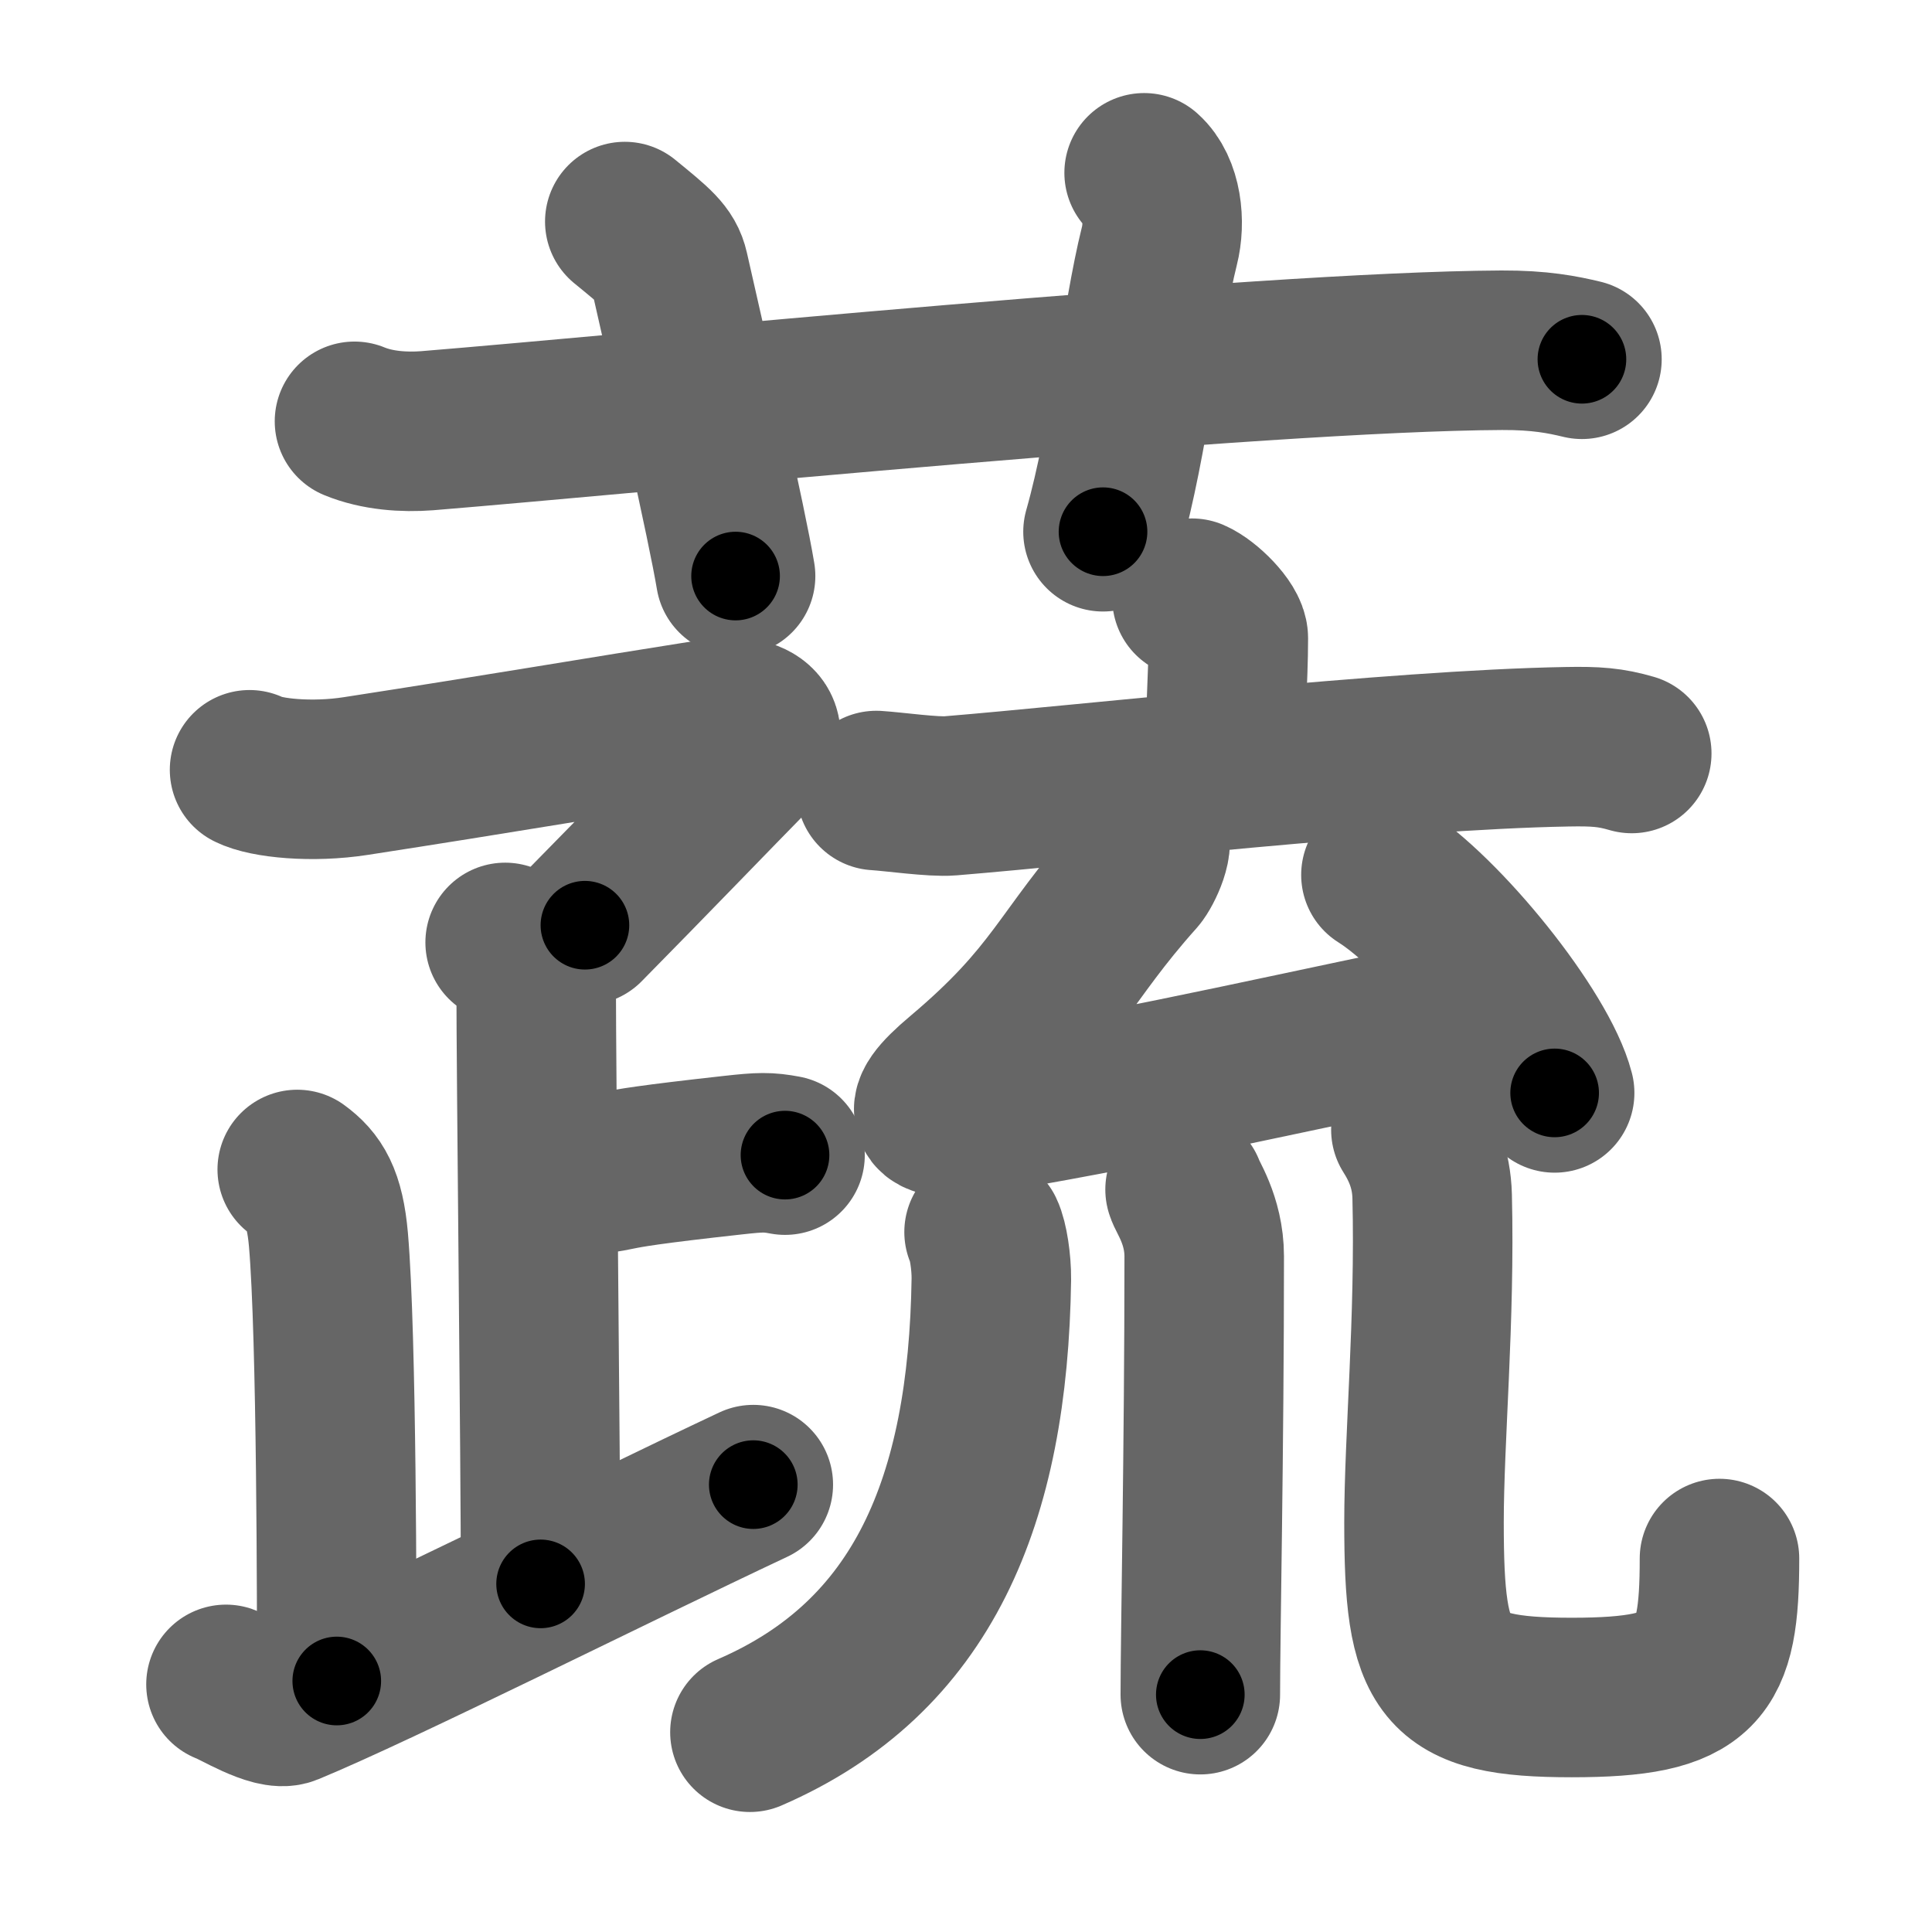 <svg xmlns="http://www.w3.org/2000/svg" width="109" height="109" viewBox="0 0 109 109" id="852c"><g fill="none" stroke="#666" stroke-width="9" stroke-linecap="round" stroke-linejoin="round"><g><g><path d="M20,23.77c1.29,0.53,2.8,0.63,4.1,0.53C36,23.33,71,19.83,84.72,19.76c2.16-0.01,3.45,0.25,4.53,0.51" /><path d="M35.25,12.5c1.75,1.43,2.3,1.87,2.5,2.75C39,20.75,41,29.5,41.5,32.5" /><path d="M64.55,9.75c1.02,0.91,1.2,2.79,0.86,4.13c-1.02,4.09-1.7,10.9-3.18,16.12" /></g><g><g><path d="M14.08,43.43c0.92,0.47,3.52,0.74,6.01,0.35c8.16-1.26,13.62-2.2,20.16-3.23c2.5-0.4,3.42,0.74,2,2.17C40.5,44.5,36.5,48.65,33,52.2" /><g><path d="M28.5,53.17c0.97,0.35,1.75,1.57,1.75,2.3c0,5.15,0.25,26.72,0.25,33.89" /><path d="M30.76,66.5c6.37-0.53,1-0.27,10.61-1.33c1.54-0.17,1.95-0.18,2.92,0" /></g><g><path d="M16.77,65.98c0.98,0.72,1.55,1.57,1.76,3.96C19,75.4,19,90.92,19,94.84" /><path d="M12.75,95.03c0.54,0.18,2.68,1.53,3.5,1.19c5.25-2.17,18.25-8.7,26.25-12.46" /></g></g><g><g><g><path d="M67.25,33.75c0.77,0.33,2.05,1.61,2.05,2.26c0,2.42-0.24,4.86-0.1,6.91" /><path d="M49.44,44.6c0.98,0.06,3.22,0.38,4.17,0.3c7.7-0.63,25.04-2.6,34.81-2.77c1.62-0.03,2.44,0.03,3.64,0.38" /></g><g><path d="M64.69,47.07c0.57,0.29-0.22,1.94-0.55,2.31c-4.18,4.67-4.46,6.81-9.88,11.38c-2.75,2.31-1.76,2.58,1.75,1.98c9.56-1.63,17-3.41,28.5-5.75" /><path d="M77.91,49.36c3.46,2.17,8.93,8.93,9.8,12.3" /></g></g><g><path d="M55.52,69.51c0.23,0.47,0.42,1.7,0.41,2.66c-0.18,12.51-3.86,21.33-13.62,25.56" /><path d="M66.86,67.11c0.07,0.33,1.08,1.7,1.08,3.77c0,10.87-0.22,21.35-0.22,24.73" /><path d="M79.6,63.74c0.64,1.01,1.16,2.2,1.2,3.75c0.17,6.94-0.46,13.68-0.46,18.4c0,8.37,0.92,9.88,8.34,9.88c7.33,0,8.33-1.51,8.33-7.84" /></g></g></g></g></g><g fill="none" stroke="#000" stroke-width="5" stroke-linecap="round" stroke-linejoin="round"><g><g><path d="M20,23.77c1.29,0.53,2.8,0.63,4.1,0.53C36,23.33,71,19.83,84.72,19.76c2.16-0.01,3.45,0.25,4.53,0.51" stroke-dasharray="69.54" stroke-dashoffset="69.54"><animate id="0" attributeName="stroke-dashoffset" values="69.54;0" dur="0.52s" fill="freeze" begin="0s;852c.click" /></path><path d="M35.25,12.5c1.75,1.43,2.3,1.87,2.5,2.75C39,20.75,41,29.5,41.5,32.5" stroke-dasharray="21.44" stroke-dashoffset="21.44"><animate attributeName="stroke-dashoffset" values="21.44" fill="freeze" begin="852c.click" /><animate id="1" attributeName="stroke-dashoffset" values="21.44;0" dur="0.21s" fill="freeze" begin="0.end" /></path><path d="M64.55,9.75c1.02,0.91,1.2,2.79,0.86,4.13c-1.02,4.09-1.7,10.9-3.18,16.12" stroke-dasharray="20.84" stroke-dashoffset="20.84"><animate attributeName="stroke-dashoffset" values="20.84" fill="freeze" begin="852c.click" /><animate id="2" attributeName="stroke-dashoffset" values="20.84;0" dur="0.21s" fill="freeze" begin="1.end" /></path></g><g><g><path d="M14.08,43.43c0.92,0.47,3.52,0.74,6.01,0.35c8.16-1.26,13.62-2.2,20.16-3.23c2.5-0.4,3.42,0.74,2,2.17C40.5,44.5,36.5,48.65,33,52.2" stroke-dasharray="44.36" stroke-dashoffset="44.36"><animate attributeName="stroke-dashoffset" values="44.36" fill="freeze" begin="852c.click" /><animate id="3" attributeName="stroke-dashoffset" values="44.36;0" dur="0.44s" fill="freeze" begin="2.end" /></path><g><path d="M28.5,53.17c0.97,0.35,1.75,1.57,1.75,2.3c0,5.15,0.25,26.72,0.25,33.89" stroke-dasharray="36.92" stroke-dashoffset="36.92"><animate attributeName="stroke-dashoffset" values="36.92" fill="freeze" begin="852c.click" /><animate id="4" attributeName="stroke-dashoffset" values="36.92;0" dur="0.37s" fill="freeze" begin="3.end" /></path><path d="M30.76,66.5c6.37-0.53,1-0.27,10.61-1.33c1.54-0.17,1.95-0.18,2.92,0" stroke-dasharray="13.63" stroke-dashoffset="13.63"><animate attributeName="stroke-dashoffset" values="13.63" fill="freeze" begin="852c.click" /><animate id="5" attributeName="stroke-dashoffset" values="13.63;0" dur="0.14s" fill="freeze" begin="4.end" /></path></g><g><path d="M16.77,65.98c0.98,0.72,1.55,1.57,1.76,3.96C19,75.4,19,90.92,19,94.84" stroke-dasharray="29.4" stroke-dashoffset="29.4"><animate attributeName="stroke-dashoffset" values="29.4" fill="freeze" begin="852c.click" /><animate id="6" attributeName="stroke-dashoffset" values="29.4;0" dur="0.29s" fill="freeze" begin="5.end" /></path><path d="M12.75,95.03c0.54,0.18,2.68,1.53,3.5,1.19c5.25-2.17,18.25-8.7,26.25-12.46" stroke-dasharray="32.82" stroke-dashoffset="32.82"><animate attributeName="stroke-dashoffset" values="32.82" fill="freeze" begin="852c.click" /><animate id="7" attributeName="stroke-dashoffset" values="32.82;0" dur="0.33s" fill="freeze" begin="6.end" /></path></g></g><g><g><g><path d="M67.25,33.75c0.77,0.33,2.05,1.61,2.05,2.26c0,2.42-0.24,4.86-0.1,6.91" stroke-dasharray="10.06" stroke-dashoffset="10.06"><animate attributeName="stroke-dashoffset" values="10.06" fill="freeze" begin="852c.click" /><animate id="8" attributeName="stroke-dashoffset" values="10.06;0" dur="0.1s" fill="freeze" begin="7.end" /></path><path d="M49.44,44.6c0.98,0.06,3.22,0.38,4.17,0.3c7.7-0.63,25.04-2.6,34.81-2.77c1.62-0.03,2.44,0.03,3.64,0.38" stroke-dasharray="42.79" stroke-dashoffset="42.79"><animate attributeName="stroke-dashoffset" values="42.79" fill="freeze" begin="852c.click" /><animate id="9" attributeName="stroke-dashoffset" values="42.79;0" dur="0.43s" fill="freeze" begin="8.end" /></path></g><g><path d="M64.69,47.07c0.57,0.29-0.22,1.94-0.55,2.31c-4.18,4.67-4.46,6.81-9.88,11.38c-2.75,2.31-1.76,2.58,1.75,1.98c9.56-1.63,17-3.41,28.5-5.75" stroke-dasharray="52.76" stroke-dashoffset="52.76"><animate attributeName="stroke-dashoffset" values="52.76" fill="freeze" begin="852c.click" /><animate id="10" attributeName="stroke-dashoffset" values="52.76;0" dur="0.53s" fill="freeze" begin="9.end" /></path><path d="M77.91,49.36c3.46,2.17,8.93,8.93,9.8,12.3" stroke-dasharray="15.94" stroke-dashoffset="15.94"><animate attributeName="stroke-dashoffset" values="15.94" fill="freeze" begin="852c.click" /><animate id="11" attributeName="stroke-dashoffset" values="15.94;0" dur="0.16s" fill="freeze" begin="10.end" /></path></g></g><g><path d="M55.52,69.51c0.23,0.47,0.42,1.7,0.41,2.66c-0.18,12.51-3.86,21.33-13.62,25.56" stroke-dasharray="33.57" stroke-dashoffset="33.57"><animate attributeName="stroke-dashoffset" values="33.57" fill="freeze" begin="852c.click" /><animate id="12" attributeName="stroke-dashoffset" values="33.57;0" dur="0.34s" fill="freeze" begin="11.end" /></path><path d="M66.86,67.11c0.07,0.33,1.08,1.7,1.08,3.77c0,10.87-0.22,21.35-0.22,24.73" stroke-dasharray="28.69" stroke-dashoffset="28.69"><animate attributeName="stroke-dashoffset" values="28.69" fill="freeze" begin="852c.click" /><animate id="13" attributeName="stroke-dashoffset" values="28.69;0" dur="0.29s" fill="freeze" begin="12.end" /></path><path d="M79.6,63.74c0.64,1.01,1.16,2.2,1.2,3.75c0.17,6.94-0.46,13.68-0.46,18.4c0,8.37,0.92,9.88,8.34,9.88c7.33,0,8.33-1.51,8.33-7.84" stroke-dasharray="52" stroke-dashoffset="52"><animate attributeName="stroke-dashoffset" values="52" fill="freeze" begin="852c.click" /><animate id="14" attributeName="stroke-dashoffset" values="52;0" dur="0.52s" fill="freeze" begin="13.end" /></path></g></g></g></g></g></svg>